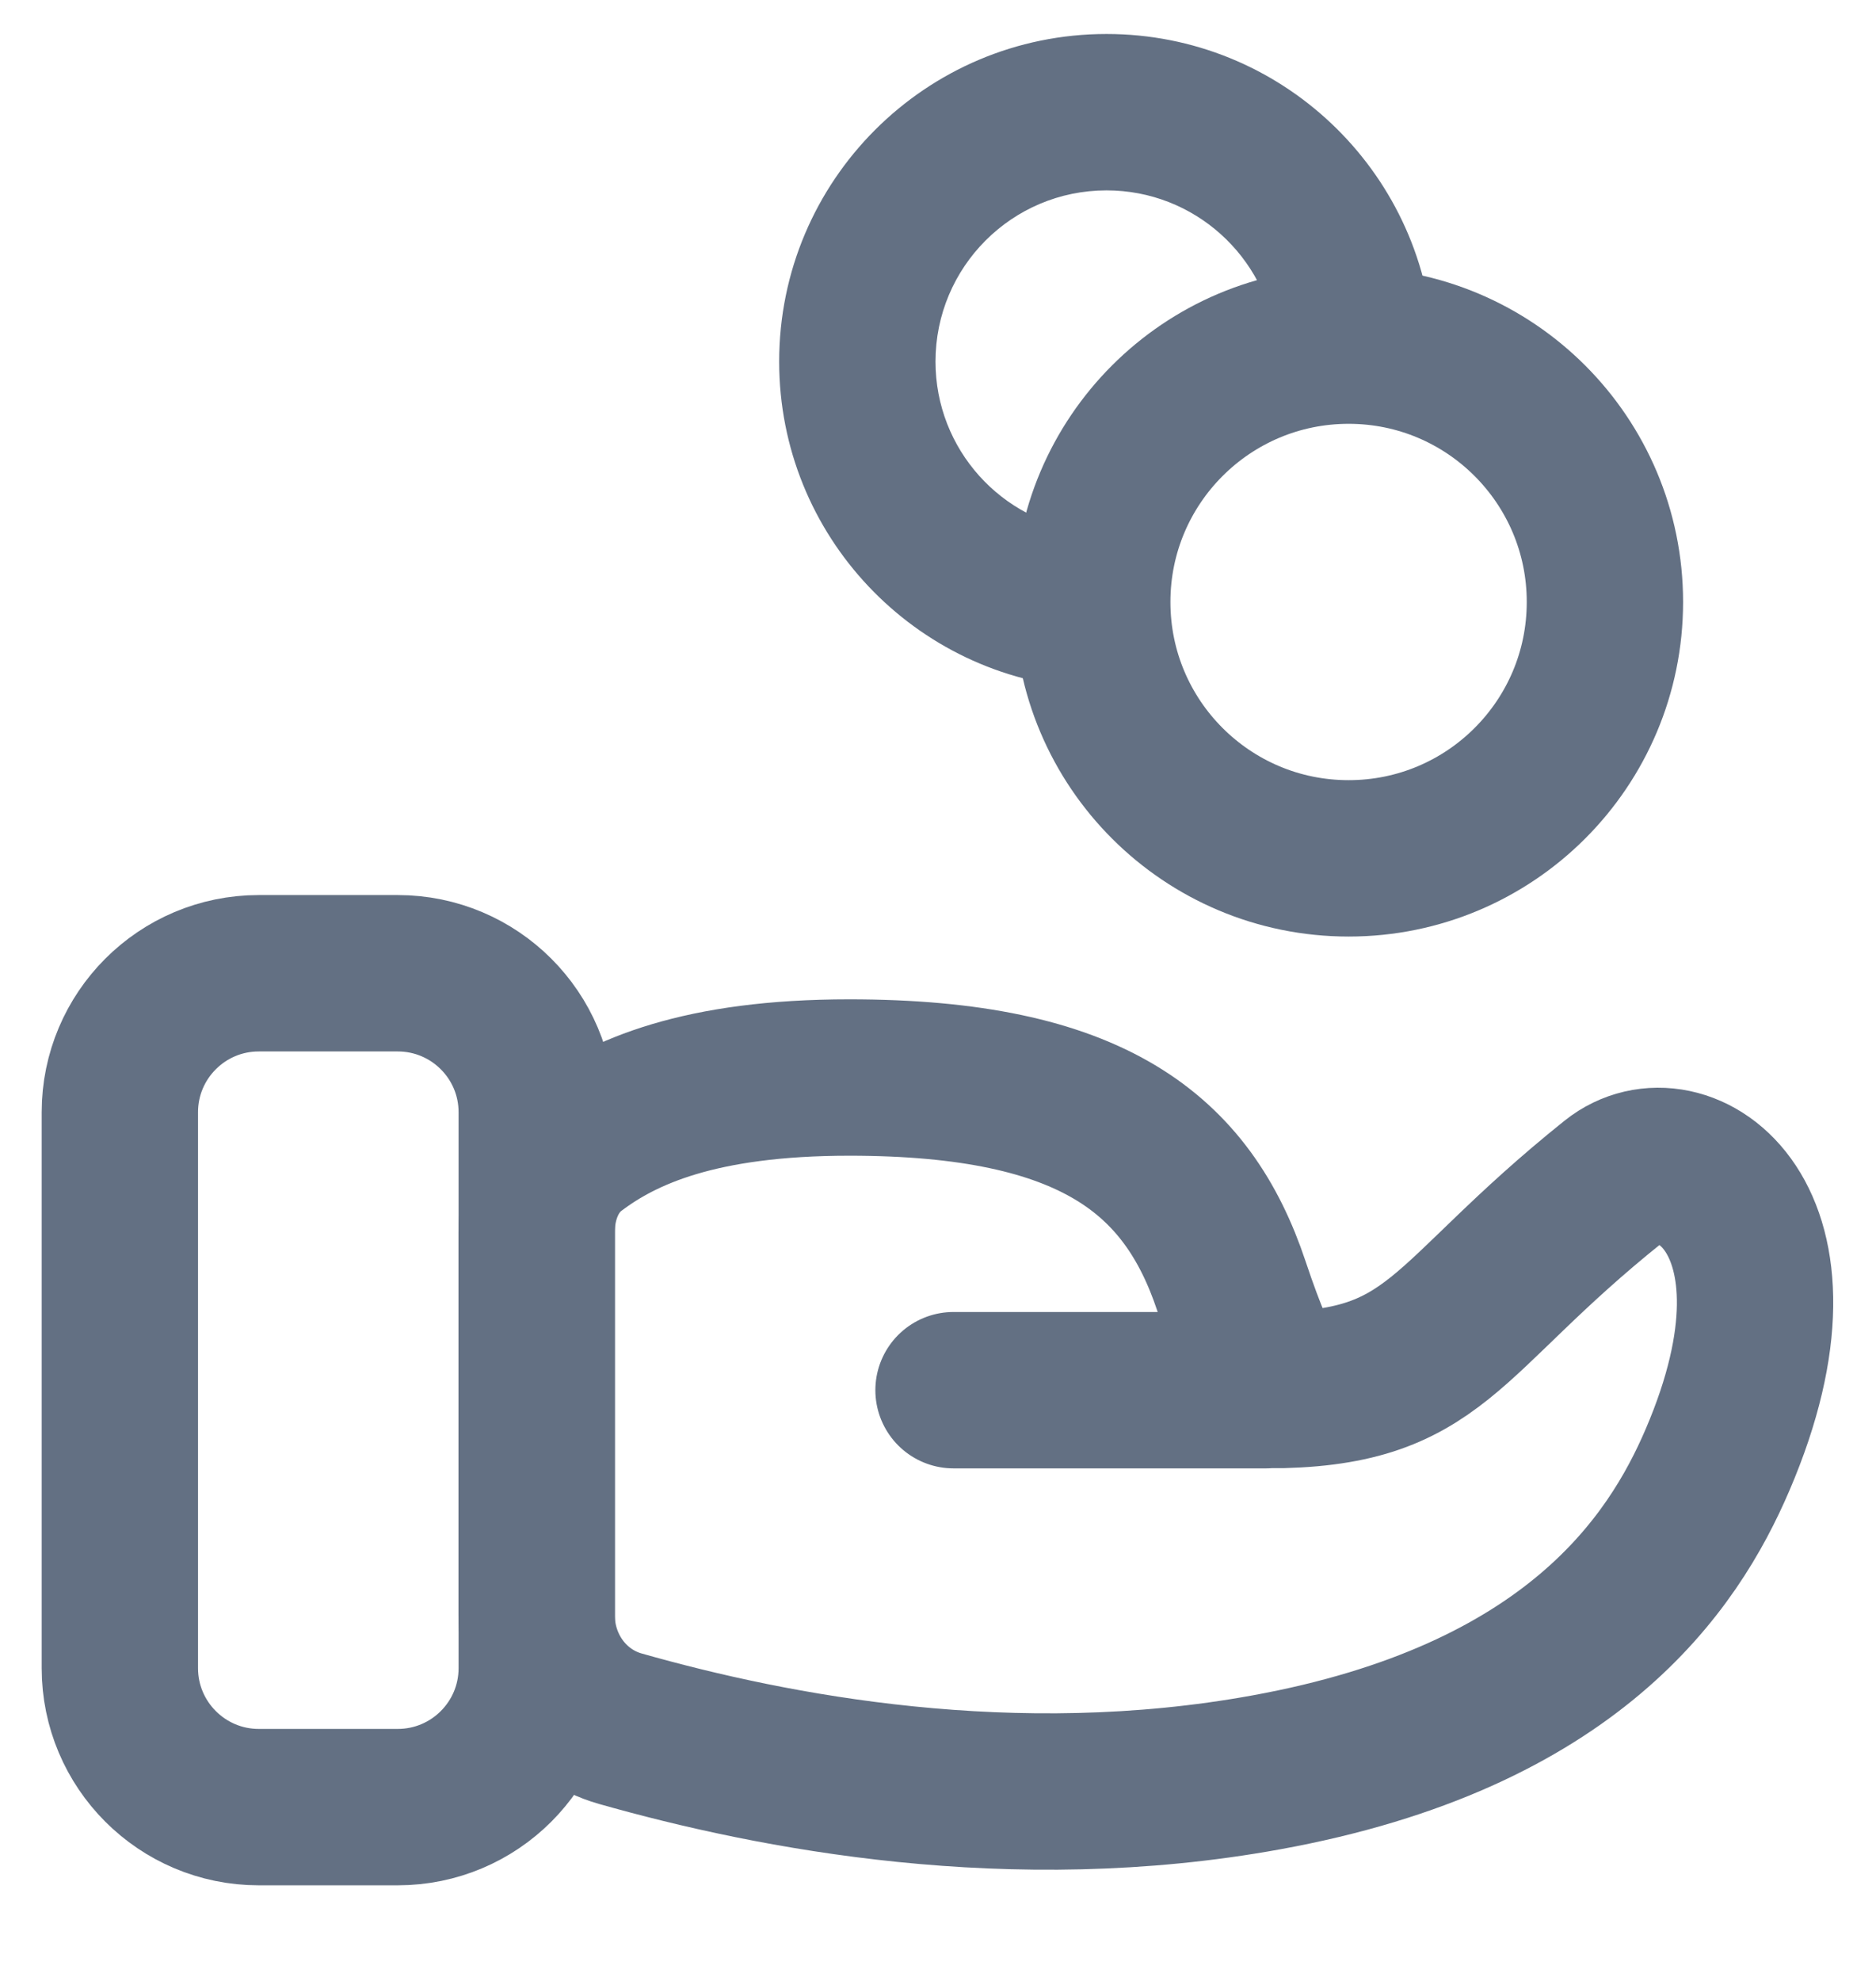 <svg width="18" height="19" viewBox="0 0 18 19" fill="none" xmlns="http://www.w3.org/2000/svg">
<g id="hand-coin">
<path id="vector" d="M12.148 13.334C12.259 13.223 12.148 13.334 11.815 12.334C11.393 11.07 10.482 10.335 8.149 10.335C6.717 10.335 5.978 10.662 5.511 11.015C5.264 11.201 5.149 11.508 5.149 11.818V15.492C5.149 15.995 5.469 16.444 5.952 16.581C7.425 16.999 9.718 17.442 12.148 17C15.081 16.467 16.052 15 16.48 14.001C17.48 11.668 16.147 10.801 15.48 11.335C13.814 12.668 13.814 13.334 12.148 13.334ZM12.148 13.334H9.149" stroke="#637083" stroke-width="1.5" stroke-linecap="round"/>
<path id="vector_2" d="M1.15 10.668C1.15 9.932 1.747 9.335 2.483 9.335H3.816C4.553 9.335 5.15 9.932 5.15 10.668V16C5.15 16.736 4.553 17.333 3.816 17.333H2.483C1.747 17.333 1.15 16.736 1.15 16V10.668Z" stroke="#637083" stroke-width="1.5"/>
<path id="vector_3" d="M15.399 5.774C15.399 7.133 14.298 8.233 12.94 8.233C11.581 8.233 10.48 7.133 10.48 5.774C10.48 4.416 11.581 3.315 12.94 3.315C14.298 3.315 15.399 4.416 15.399 5.774Z" stroke="#637083" stroke-width="1.5"/>
<path id="Subtract" fill-rule="evenodd" clip-rule="evenodd" d="M8.976 3.468C8.976 2.561 9.71 1.826 10.617 1.826C11.459 1.826 12.153 2.461 12.247 3.278C12.488 3.207 12.743 3.169 13.008 3.169C13.266 3.169 13.515 3.205 13.752 3.273C13.651 1.629 12.286 0.326 10.617 0.326C8.882 0.326 7.476 1.733 7.476 3.468C7.476 5.137 8.778 6.502 10.422 6.603C10.354 6.366 10.318 6.117 10.318 5.859C10.318 5.594 10.356 5.339 10.427 5.098C9.61 5.004 8.976 4.31 8.976 3.468Z" fill="#637083"/>
</g>
</svg>
